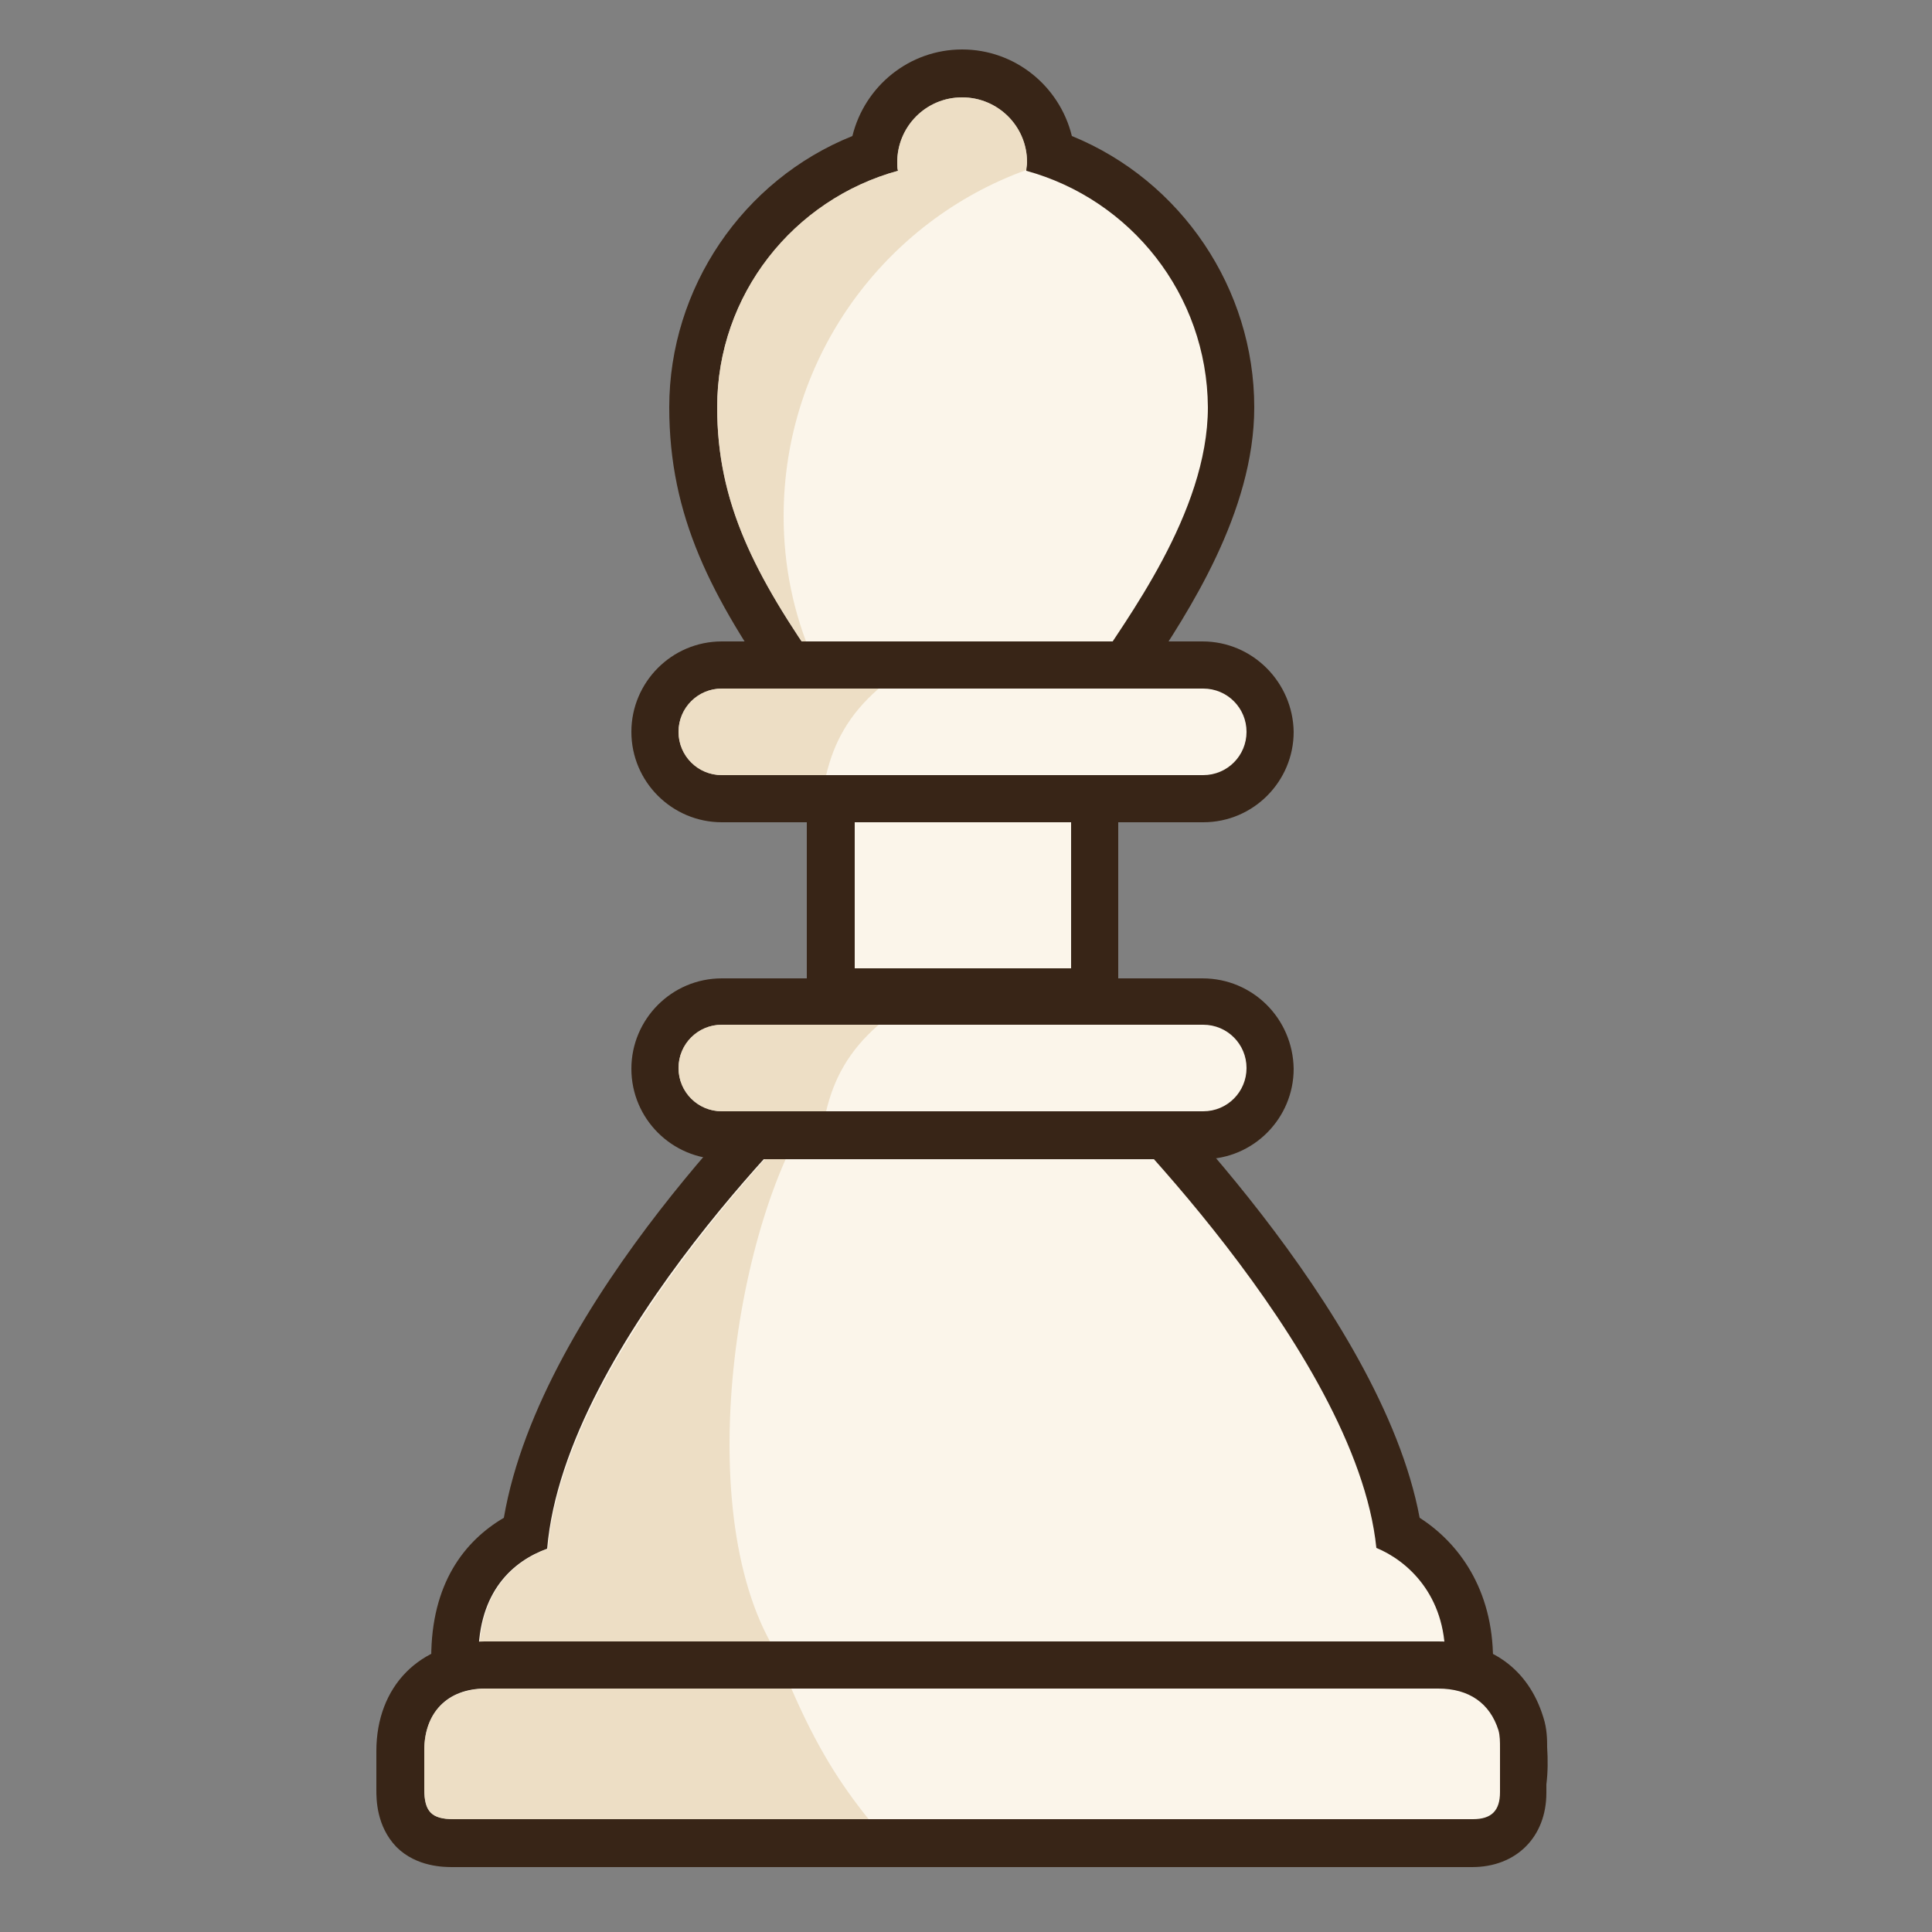 <?xml version="1.0" encoding="utf-8"?>
<!-- Generator: Adobe Illustrator 23.1.1, SVG Export Plug-In . SVG Version: 6.00 Build 0)  -->
<svg version="1.1" id="Capa_1" xmlns="http://www.w3.org/2000/svg" xmlns:xlink="http://www.w3.org/1999/xlink" x="0px" y="0px"
	 viewBox="0 0 250 250" style="enable-background:new 0 0 250 250;" xml:space="preserve">
<rect x="0" y="0" width="250" height="250" fill="#808080" stroke="none"/>
<style type="text/css">
	.st0{fill:#382517;}
	.st1{fill:#FBF5EA;}
	.st2{opacity:0.7;fill:#E7D5B6;}
</style>
<g>
	<path class="st0" d="M183.7,196.4c-5-26.9-36.8-58-38.2-59.4l-1.8-1.7h-39l-1.8,1.7c-1.4,1.4-32.9,31.3-37.7,59.4
		c-5.1,3-9.4,8.5-9.4,18.1l0,8.1h6.1l131.3,0v-7.8C193.2,205.6,188.7,199.6,183.7,196.4z"/>
	<path class="st1" d="M178.1,200.3c-2.6-25.6-36.9-58.9-36.9-58.9h-34.1c0,0-34,32-36.3,59c-4.4,1.6-8.9,5.5-8.9,14l125.1,0.2
		C187.1,206.3,182,201.9,178.1,200.3z"/>
	<rect x="104.4" y="97" class="st0" width="40.3" height="34.4"/>
	<rect x="110.6" y="103.1" class="st1" width="28" height="22.2"/>
	<path class="st0" d="M138.7,17.6c-1.6-6.5-7.4-11.2-14.2-11.2c-6.8,0-12.6,4.7-14.2,11.2c-14.2,5.7-23.7,19.7-23.7,35.1
		c0,14.1,5.4,24.5,14.7,37.7l1.8,2.6h41.6l1.8-2.9c0.5-0.9,1.2-1.9,2-3l0.1-0.1c5.1-7.7,13.7-20.7,13.7-34.3
		C162.3,37.4,152.9,23.4,138.7,17.6z"/>
	<path class="st1" d="M132.8,22.1c0-0.4,0.1-0.7,0.1-1.1c0-4.7-3.8-8.4-8.4-8.4c-4.7,0-8.4,3.8-8.4,8.4c0,0.4,0,0.8,0.1,1.1
		c-13.5,3.7-23.4,16-23.4,30.6c0,12.3,4.8,21.7,13.6,34.2c0,0,31.4,0,35,0c4.2-6.6,14.9-20.5,14.9-34.2
		C156.2,38.1,146.3,25.8,132.8,22.1z"/>
	<path class="st2" d="M105.7,142.8c-7.8,7.9-32.9,35-34.8,57.6c-4.4,1.6-8.9,5.5-8.9,14l38.9,0.1C88.9,196.5,95.3,157,105.7,142.8z"
		/>
	<path class="st0" d="M200.2,226.1L200.2,226.1c0-0.9,0-2.4-0.5-3.9c-1.9-6.2-6.8-9.8-13.6-9.8l-119.6,0l-1.2,0c-0.9,0-1.8,0-2.6,0
		c-8.4,0.1-14,5.8-14,14.2l0,5c0,1.2,0,4.7,2.6,7.4c2.6,2.6,6.2,2.6,7.3,2.6h131.9c5.7,0,9.6-3.9,9.6-9.6l0-1.1
		C200.3,229.3,200.3,227.7,200.2,226.1z"/>
	<path class="st1" d="M124.5,235.4c-21.9,0-43.9,0-65.8,0c-2.9,0-3.8-1-3.8-3.9c0-1.7,0-3.3,0-5c0-4.9,3-8,7.9-8c1.2,0,2.5,0,3.7,0
		c39.9,0,79.7,0,119.6,0c4,0,6.7,1.9,7.8,5.4c0.2,0.7,0.2,1.5,0.2,2.3c0,1.9,0,3.8,0,5.7c0,2.4-1.1,3.5-3.5,3.5
		C168.6,235.4,146.6,235.4,124.5,235.4z"/>
	<path class="st2" d="M101.4,66.8c0-20.6,13.1-38.2,31.4-44.8c0-0.3,0.1-0.7,0.1-1c0-4.7-3.8-8.4-8.4-8.4c-4.7,0-8.4,3.8-8.4,8.4
		c0,0.4,0,0.8,0.1,1.1c-13.5,3.7-23.4,16-23.4,30.6c0,11.7,4.3,20.7,12.3,32.3C102.7,79.4,101.4,73.3,101.4,66.8z"/>
	<path class="st2" d="M102.4,218.5c-11.3,0-24.6,0-35.9,0c-1.2,0-2.5,0-3.7,0c-4.9,0.1-7.9,3.1-7.9,8c0,1.7,0,3.3,0,5
		c0,2.9,1,3.9,3.8,3.9c10.4,0,43.3,0,53.7,0C108.7,230.8,105.7,226.1,102.4,218.5z"/>
	<g>
		<path class="st0" d="M155.6,83H93.4c-6.5,0-11.7,5.3-11.7,11.7c0,6.5,5.3,11.7,11.7,11.7h62.3c6.5,0,11.7-5.3,11.7-11.7
			C167.3,88.3,162.1,83,155.6,83z"/>
		<path class="st1" d="M93.4,100.3h62.3c3.1,0,5.6-2.5,5.6-5.6c0-3.1-2.5-5.6-5.6-5.6H93.4c-3.1,0-5.6,2.5-5.6,5.6
			C87.8,97.8,90.3,100.3,93.4,100.3z"/>
		<path class="st2" d="M93.4,100.3h13.5c1-4.2,2.9-7.8,6.8-11.2H93.4c-3.1,0-5.6,2.5-5.6,5.6S90.3,100.3,93.4,100.3z"/>
	</g>
	<g>
		<path class="st0" d="M155.6,126.6H93.4c-6.5,0-11.7,5.3-11.7,11.7c0,6.5,5.3,11.7,11.7,11.7h62.3c6.5,0,11.7-5.3,11.7-11.7
			C167.3,131.8,162.1,126.6,155.6,126.6z"/>
		<path class="st1" d="M93.4,143.8h62.3c3.1,0,5.6-2.5,5.6-5.6s-2.5-5.6-5.6-5.6H93.4c-3.1,0-5.6,2.5-5.6,5.6S90.3,143.8,93.4,143.8
			z"/>
		<path class="st2" d="M93.4,143.8h13.5c1-4.2,2.9-7.8,6.8-11.2H93.4c-3.1,0-5.6,2.5-5.6,5.6S90.3,143.8,93.4,143.8z"/>
	</g>
</g>
</svg>
